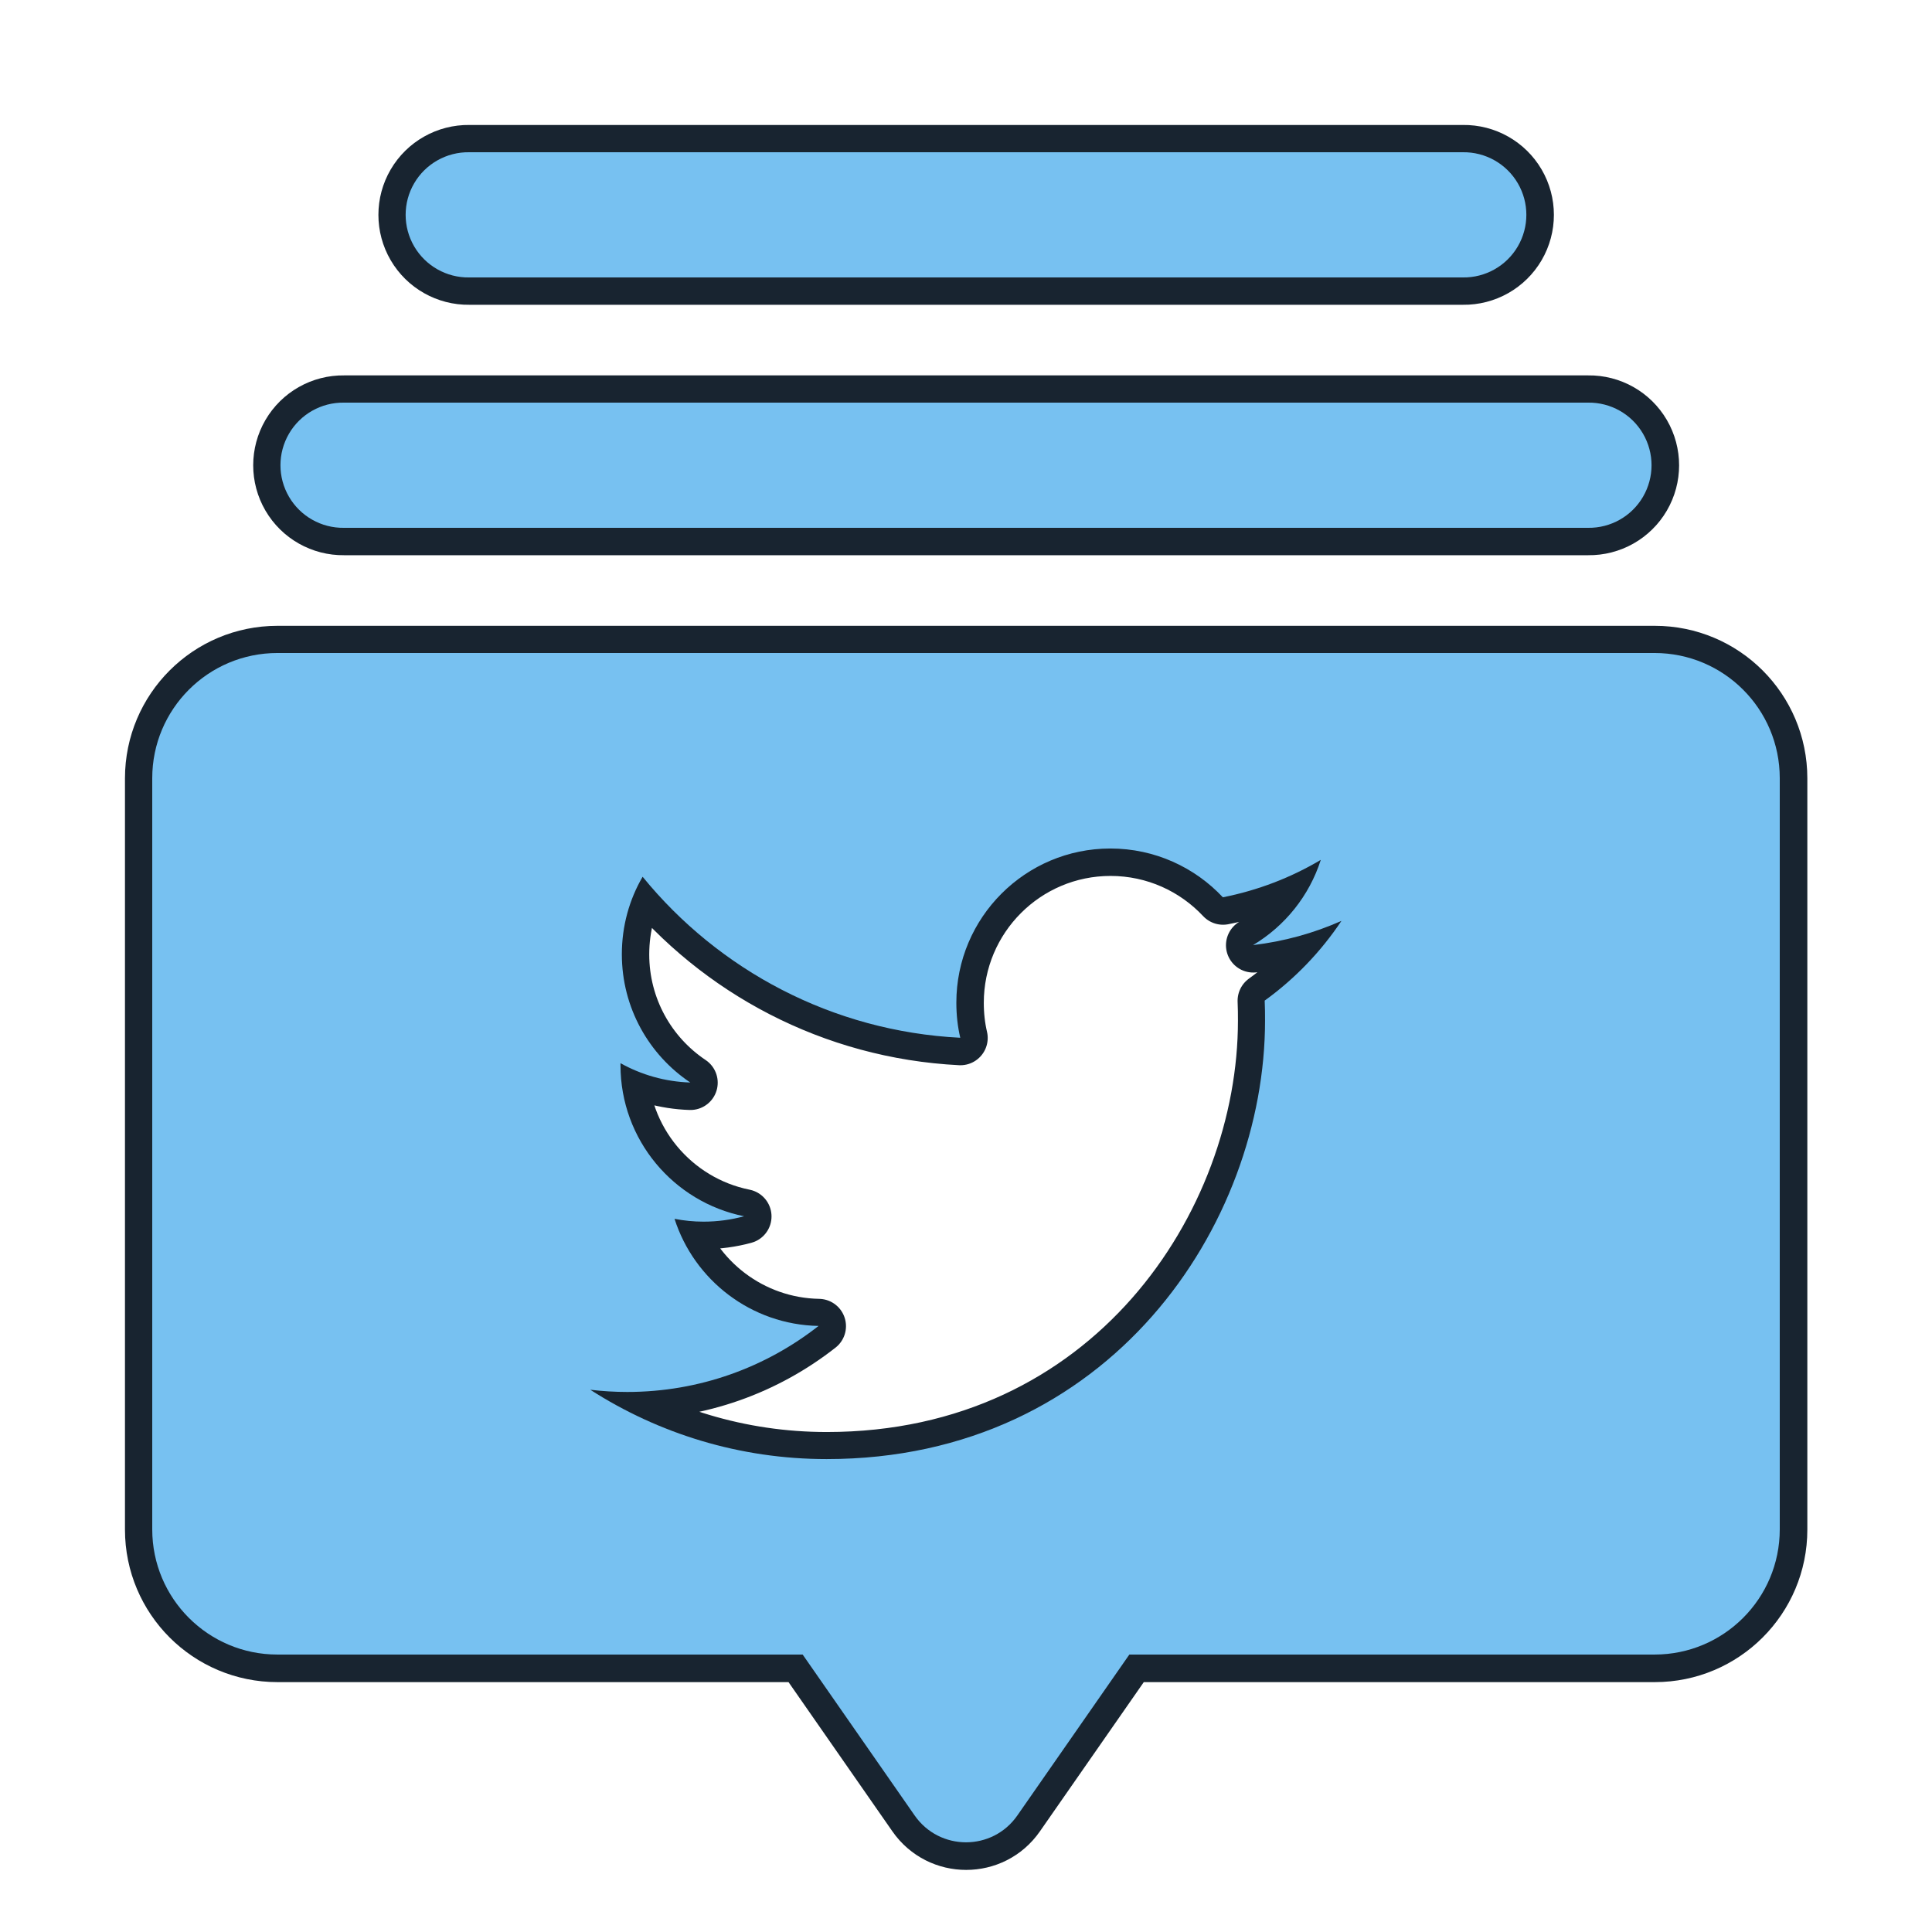 <?xml version="1.0" encoding="UTF-8"?>
<svg xmlns="http://www.w3.org/2000/svg" xmlns:xlink="http://www.w3.org/1999/xlink" width="480pt" height="480pt" viewBox="0 0 480 480" version="1.1">
<g id="surface15345880">
<path style="fill-rule:nonzero;fill:rgb(46.667%,75.686%,94.51%);fill-opacity:1;stroke-width:5;stroke-linecap:butt;stroke-linejoin:round;stroke:rgb(9.412%,14.118%,18.824%);stroke-opacity:1;stroke-miterlimit:10;" d="M 131.509 11.467 C 133.575 11.438 135.499 12.524 136.542 14.309 C 137.584 16.095 137.584 18.304 136.542 20.09 C 135.499 21.877 133.575 22.963 131.509 22.934 L 40.491 22.934 C 38.425 22.963 36.501 21.877 35.458 20.09 C 34.416 18.304 34.416 16.095 35.458 14.309 C 36.501 12.524 38.425 11.438 40.491 11.467 Z M 142.975 34.4 C 145.043 34.371 146.966 35.457 148.008 37.242 C 149.05 39.03 149.05 41.237 148.008 43.024 C 146.966 44.81 145.043 45.896 142.975 45.867 L 29.025 45.867 C 26.957 45.896 25.034 44.81 23.992 43.024 C 22.95 41.237 22.95 39.03 23.992 37.242 C 25.034 35.457 26.957 34.371 29.025 34.4 Z M 149.066 57.333 C 155.402 57.333 160.533 62.465 160.533 68.8 L 160.533 137.6 C 160.533 143.935 155.402 149.066 149.066 149.066 L 100.961 149.066 L 90.703 163.804 C 88.427 167.083 83.579 167.083 81.297 163.804 L 71.039 149.066 L 22.934 149.066 C 16.598 149.066 11.467 143.935 11.467 137.6 L 11.467 68.8 C 11.467 62.465 16.598 57.333 22.934 57.333 Z M 85.116 89.36 C 85.116 90.466 85.232 91.541 85.474 92.574 C 73.749 91.982 63.342 86.369 56.381 77.826 C 55.165 79.907 54.478 82.334 54.478 84.926 C 54.478 89.822 56.964 94.144 60.749 96.672 C 58.433 96.597 56.258 95.962 54.355 94.902 L 54.355 95.081 C 54.355 101.921 59.221 107.627 65.676 108.921 C 64.494 109.243 63.248 109.415 61.958 109.415 C 61.052 109.415 60.164 109.323 59.304 109.158 C 61.098 114.765 66.314 118.852 72.495 118.967 C 67.668 122.756 61.587 125.014 54.971 125.014 C 53.829 125.014 52.696 124.944 51.588 124.813 C 57.832 128.82 65.259 131.162 73.234 131.162 C 99.201 131.162 113.39 109.65 113.39 90.994 C 113.39 90.386 113.386 89.777 113.357 89.17 C 116.12 87.174 118.502 84.694 120.389 81.868 C 117.854 82.992 115.148 83.746 112.293 84.085 C 115.212 82.336 117.441 79.577 118.496 76.28 C 115.768 77.903 112.743 79.07 109.526 79.707 C 106.953 76.961 103.284 75.238 99.224 75.238 C 91.428 75.238 85.116 81.567 85.116 89.36 Z M 85.116 89.36 " transform="matrix(2.713,0,0,2.713,6.72,6.72)"/>
<path style=" stroke:none;fill-rule:nonzero;fill:rgb(46.667%,75.686%,94.51%);fill-opacity:1;" d="M 116.555 37.824 C 110.949 37.746 105.73 40.691 102.902 45.535 C 100.074 50.379 100.074 56.371 102.902 61.215 C 105.73 66.062 110.949 69.008 116.555 68.93 L 363.445 68.93 C 369.051 69.008 374.27 66.062 377.098 61.215 C 379.926 56.371 379.926 50.379 377.098 45.535 C 374.27 40.691 369.051 37.746 363.445 37.824 Z M 85.453 100.031 C 79.844 99.953 74.625 102.898 71.801 107.742 C 68.973 112.59 68.973 118.578 71.801 123.426 C 74.625 128.27 79.844 131.215 85.453 131.137 L 394.547 131.137 C 400.156 131.215 405.375 128.27 408.199 123.426 C 411.027 118.578 411.027 112.59 408.199 107.742 C 405.375 102.898 400.156 99.953 394.547 100.031 Z M 68.93 162.238 C 51.742 162.238 37.824 176.16 37.824 193.344 L 37.824 379.969 C 37.824 397.152 51.742 411.07 68.93 411.07 L 199.418 411.07 L 227.242 451.047 C 233.434 459.941 246.582 459.941 252.758 451.047 L 280.582 411.07 L 411.07 411.07 C 428.258 411.07 442.176 397.152 442.176 379.969 L 442.176 193.344 C 442.176 176.16 428.258 162.238 411.07 162.238 Z M 275.871 210.809 C 286.883 210.809 296.836 215.48 303.816 222.93 C 312.543 221.203 320.746 218.035 328.148 213.633 C 325.285 222.578 319.238 230.062 311.32 234.805 C 319.066 233.887 326.406 231.84 333.281 228.793 C 328.164 236.457 321.703 243.184 314.207 248.598 C 314.285 250.246 314.297 251.898 314.297 253.547 C 314.297 304.152 275.809 362.504 205.371 362.504 C 183.738 362.504 163.594 356.152 146.656 345.281 C 149.66 345.637 152.734 345.828 155.832 345.828 C 173.777 345.828 190.273 339.703 203.367 329.426 C 186.602 329.113 172.453 318.023 167.586 302.816 C 169.918 303.266 172.328 303.516 174.785 303.516 C 178.285 303.516 181.664 303.047 184.871 302.176 C 167.359 298.664 154.16 283.188 154.16 264.633 L 154.16 264.148 C 159.324 267.023 165.223 268.746 171.504 268.949 C 161.238 262.09 154.496 250.367 154.496 237.082 C 154.496 230.055 156.359 223.473 159.656 217.828 C 178.539 241 206.77 256.227 238.574 257.828 C 237.918 255.031 237.602 252.113 237.602 249.113 C 237.602 227.977 254.723 210.809 275.871 210.809 Z M 275.871 210.809 "/>
</g>
</svg>
